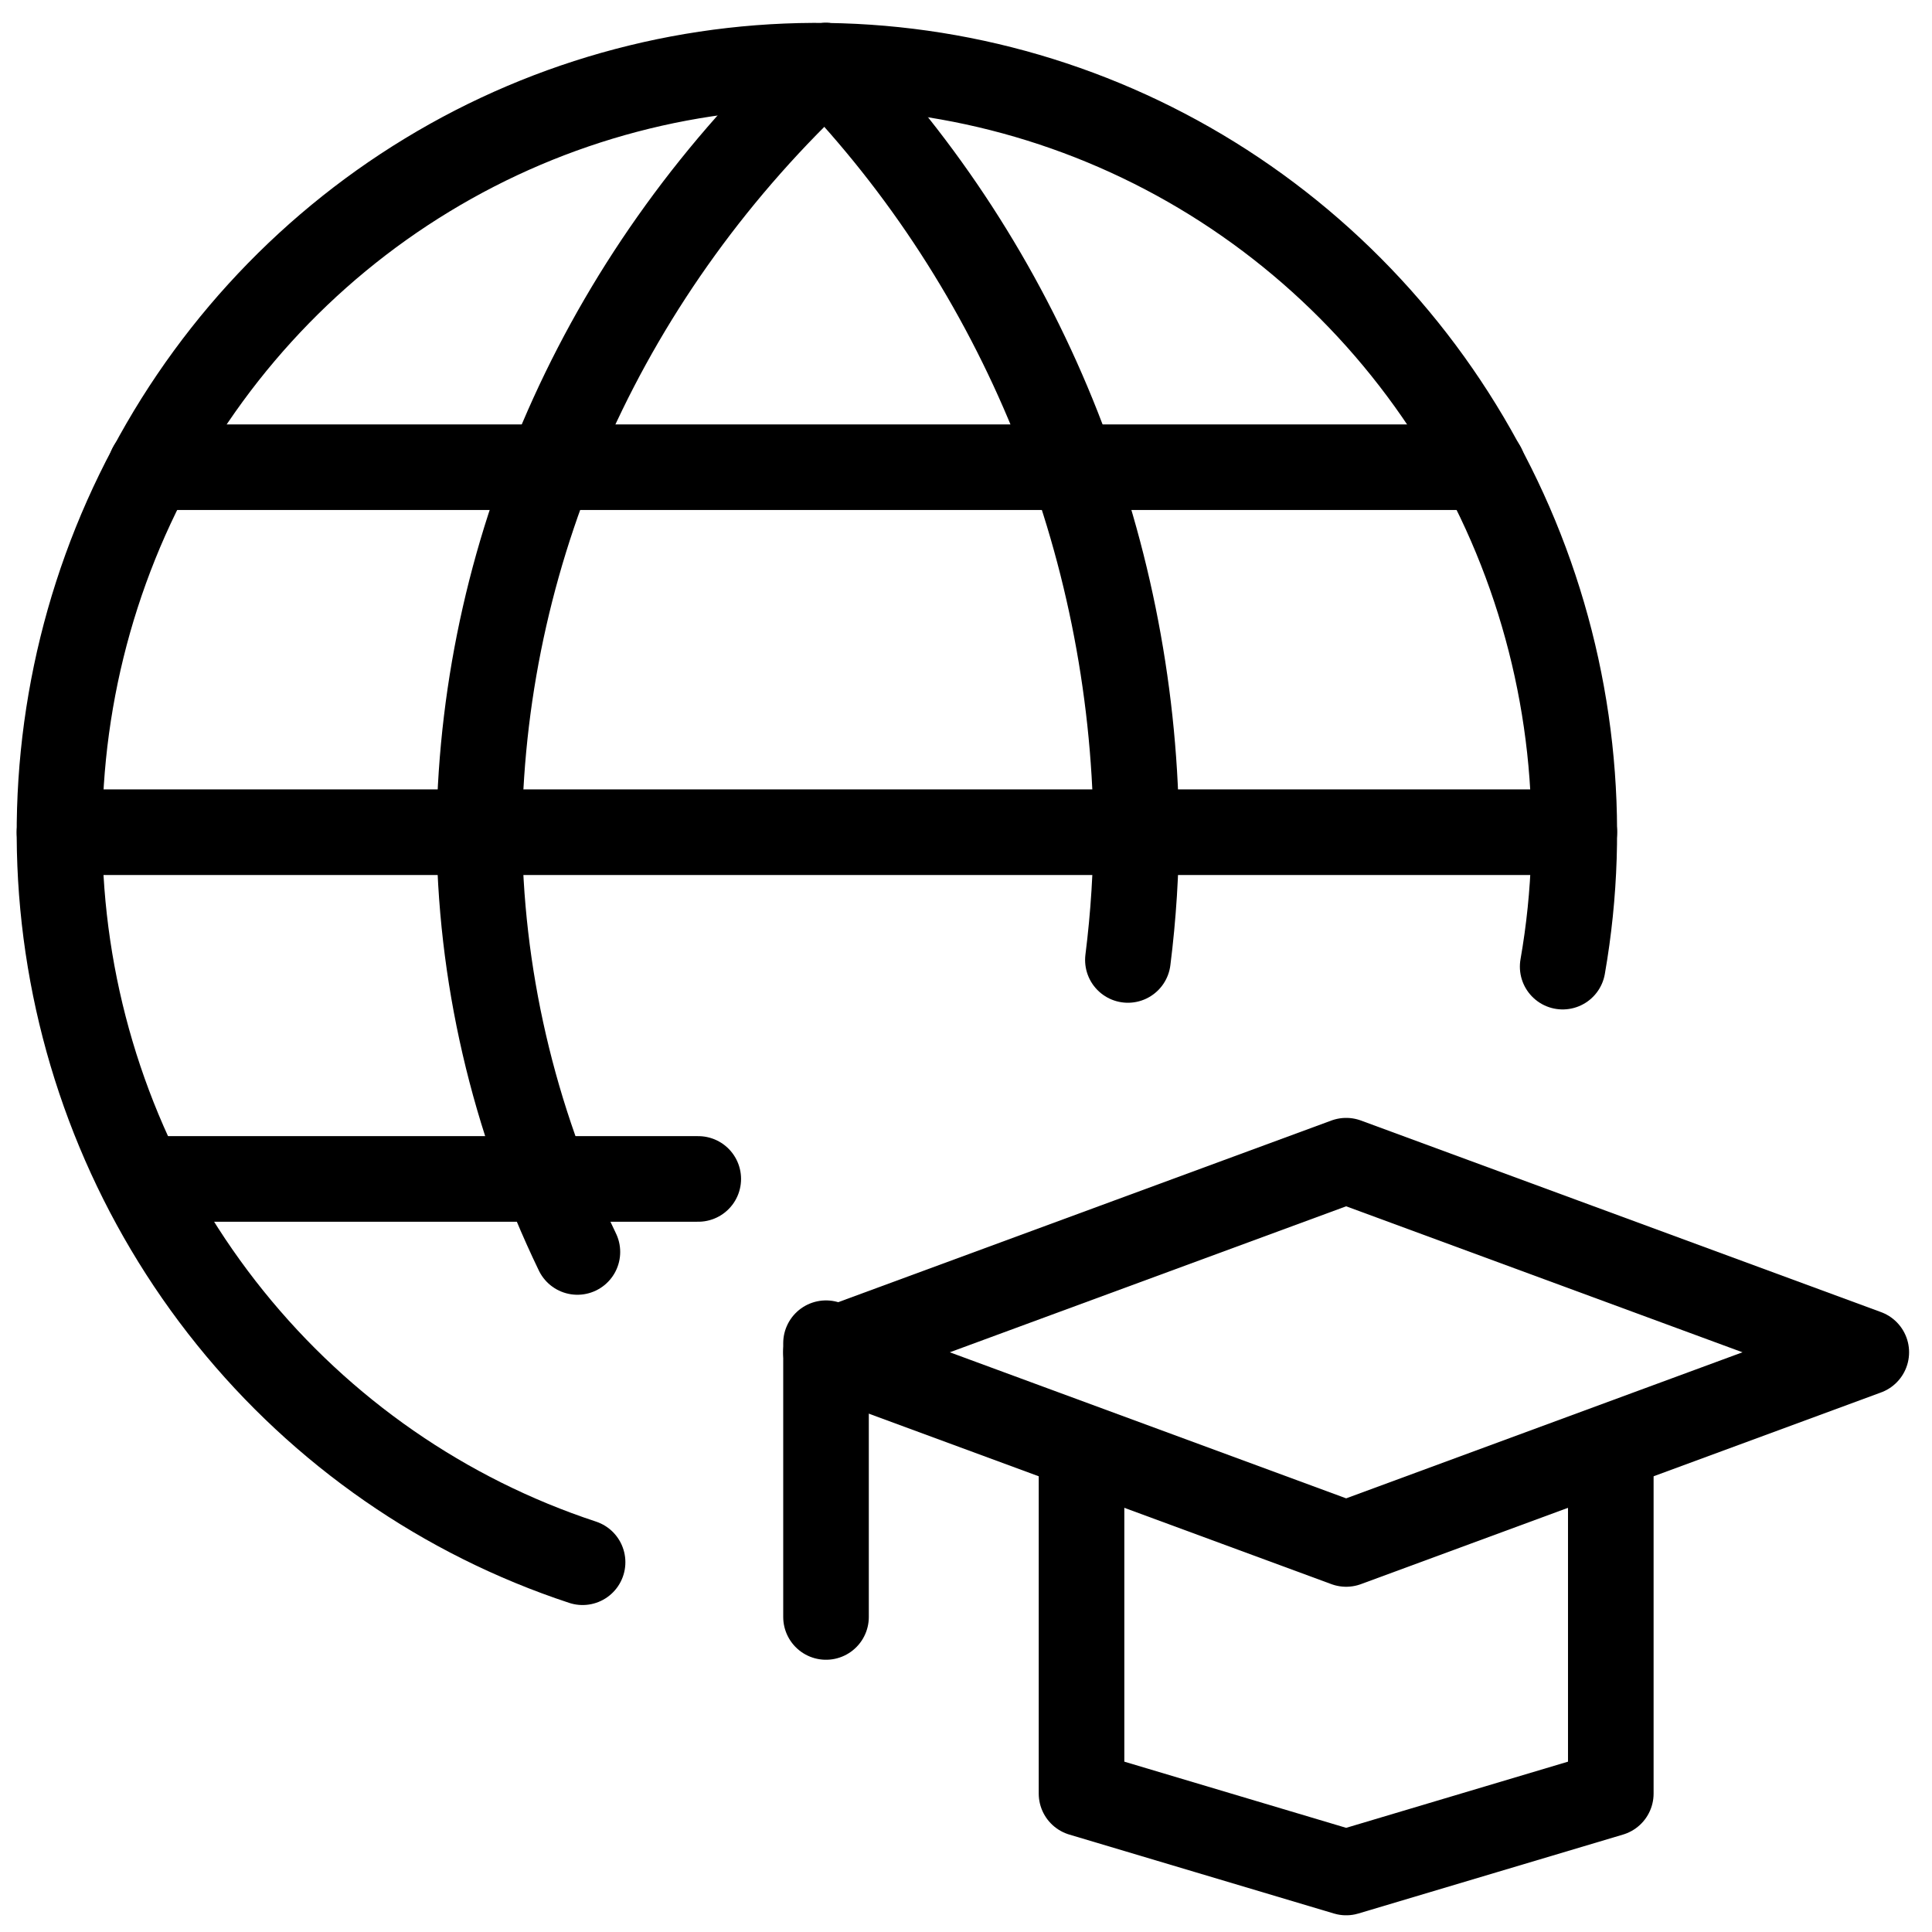 <svg width="79" height="79" viewBox="0 0 79 79" fill="none" xmlns="http://www.w3.org/2000/svg">
<path d="M65.866 59.402V73.339L55.045 76.567L44.224 73.339V59.402" stroke="black" stroke-width="3.5" stroke-linecap="round" stroke-linejoin="round"/>
<path d="M76.313 55.295L55.045 47.461L33.776 55.295L55.045 63.133L76.313 55.295Z" stroke="black" stroke-width="3.5" stroke-linecap="round" stroke-linejoin="round"/>
<path d="M33.776 54.924V66.118" stroke="black" stroke-width="3.5" stroke-linecap="round" stroke-linejoin="round"/>
<path d="M23.61 51.193C20.977 45.732 19.61 39.822 19.597 33.843C19.772 22.148 24.857 10.974 33.776 2.686" stroke="black" stroke-width="3.5" stroke-linecap="round" stroke-linejoin="round"/>
<path d="M46.12 39.253C46.348 37.448 46.462 35.63 46.463 33.811C46.306 22.128 41.757 10.966 33.776 2.686" stroke="black" stroke-width="3.5" stroke-linecap="round" stroke-linejoin="round"/>
<path d="M2.433 34.029H64.373" stroke="black" stroke-width="3.5" stroke-linecap="round" stroke-linejoin="round"/>
<path d="M6.164 19.104H60.642" stroke="black" stroke-width="3.5" stroke-linecap="round" stroke-linejoin="round"/>
<path d="M6.164 48.207H28.552" stroke="black" stroke-width="3.5" stroke-linecap="round" stroke-linejoin="round"/>
<path d="M23.822 63.88C18.172 62.018 13.169 58.549 9.412 53.887C5.654 49.225 3.3 43.567 2.63 37.587C1.96 31.608 3.003 25.559 5.634 20.163C8.265 14.767 12.373 10.252 17.469 7.156C22.564 4.059 28.431 2.513 34.37 2.701C40.309 2.889 46.069 4.803 50.964 8.216C55.858 11.628 59.68 16.394 61.974 21.946C64.267 27.498 64.935 33.6 63.898 39.526" stroke="black" stroke-width="3.5" stroke-linecap="round" stroke-linejoin="round"/>
</svg>
